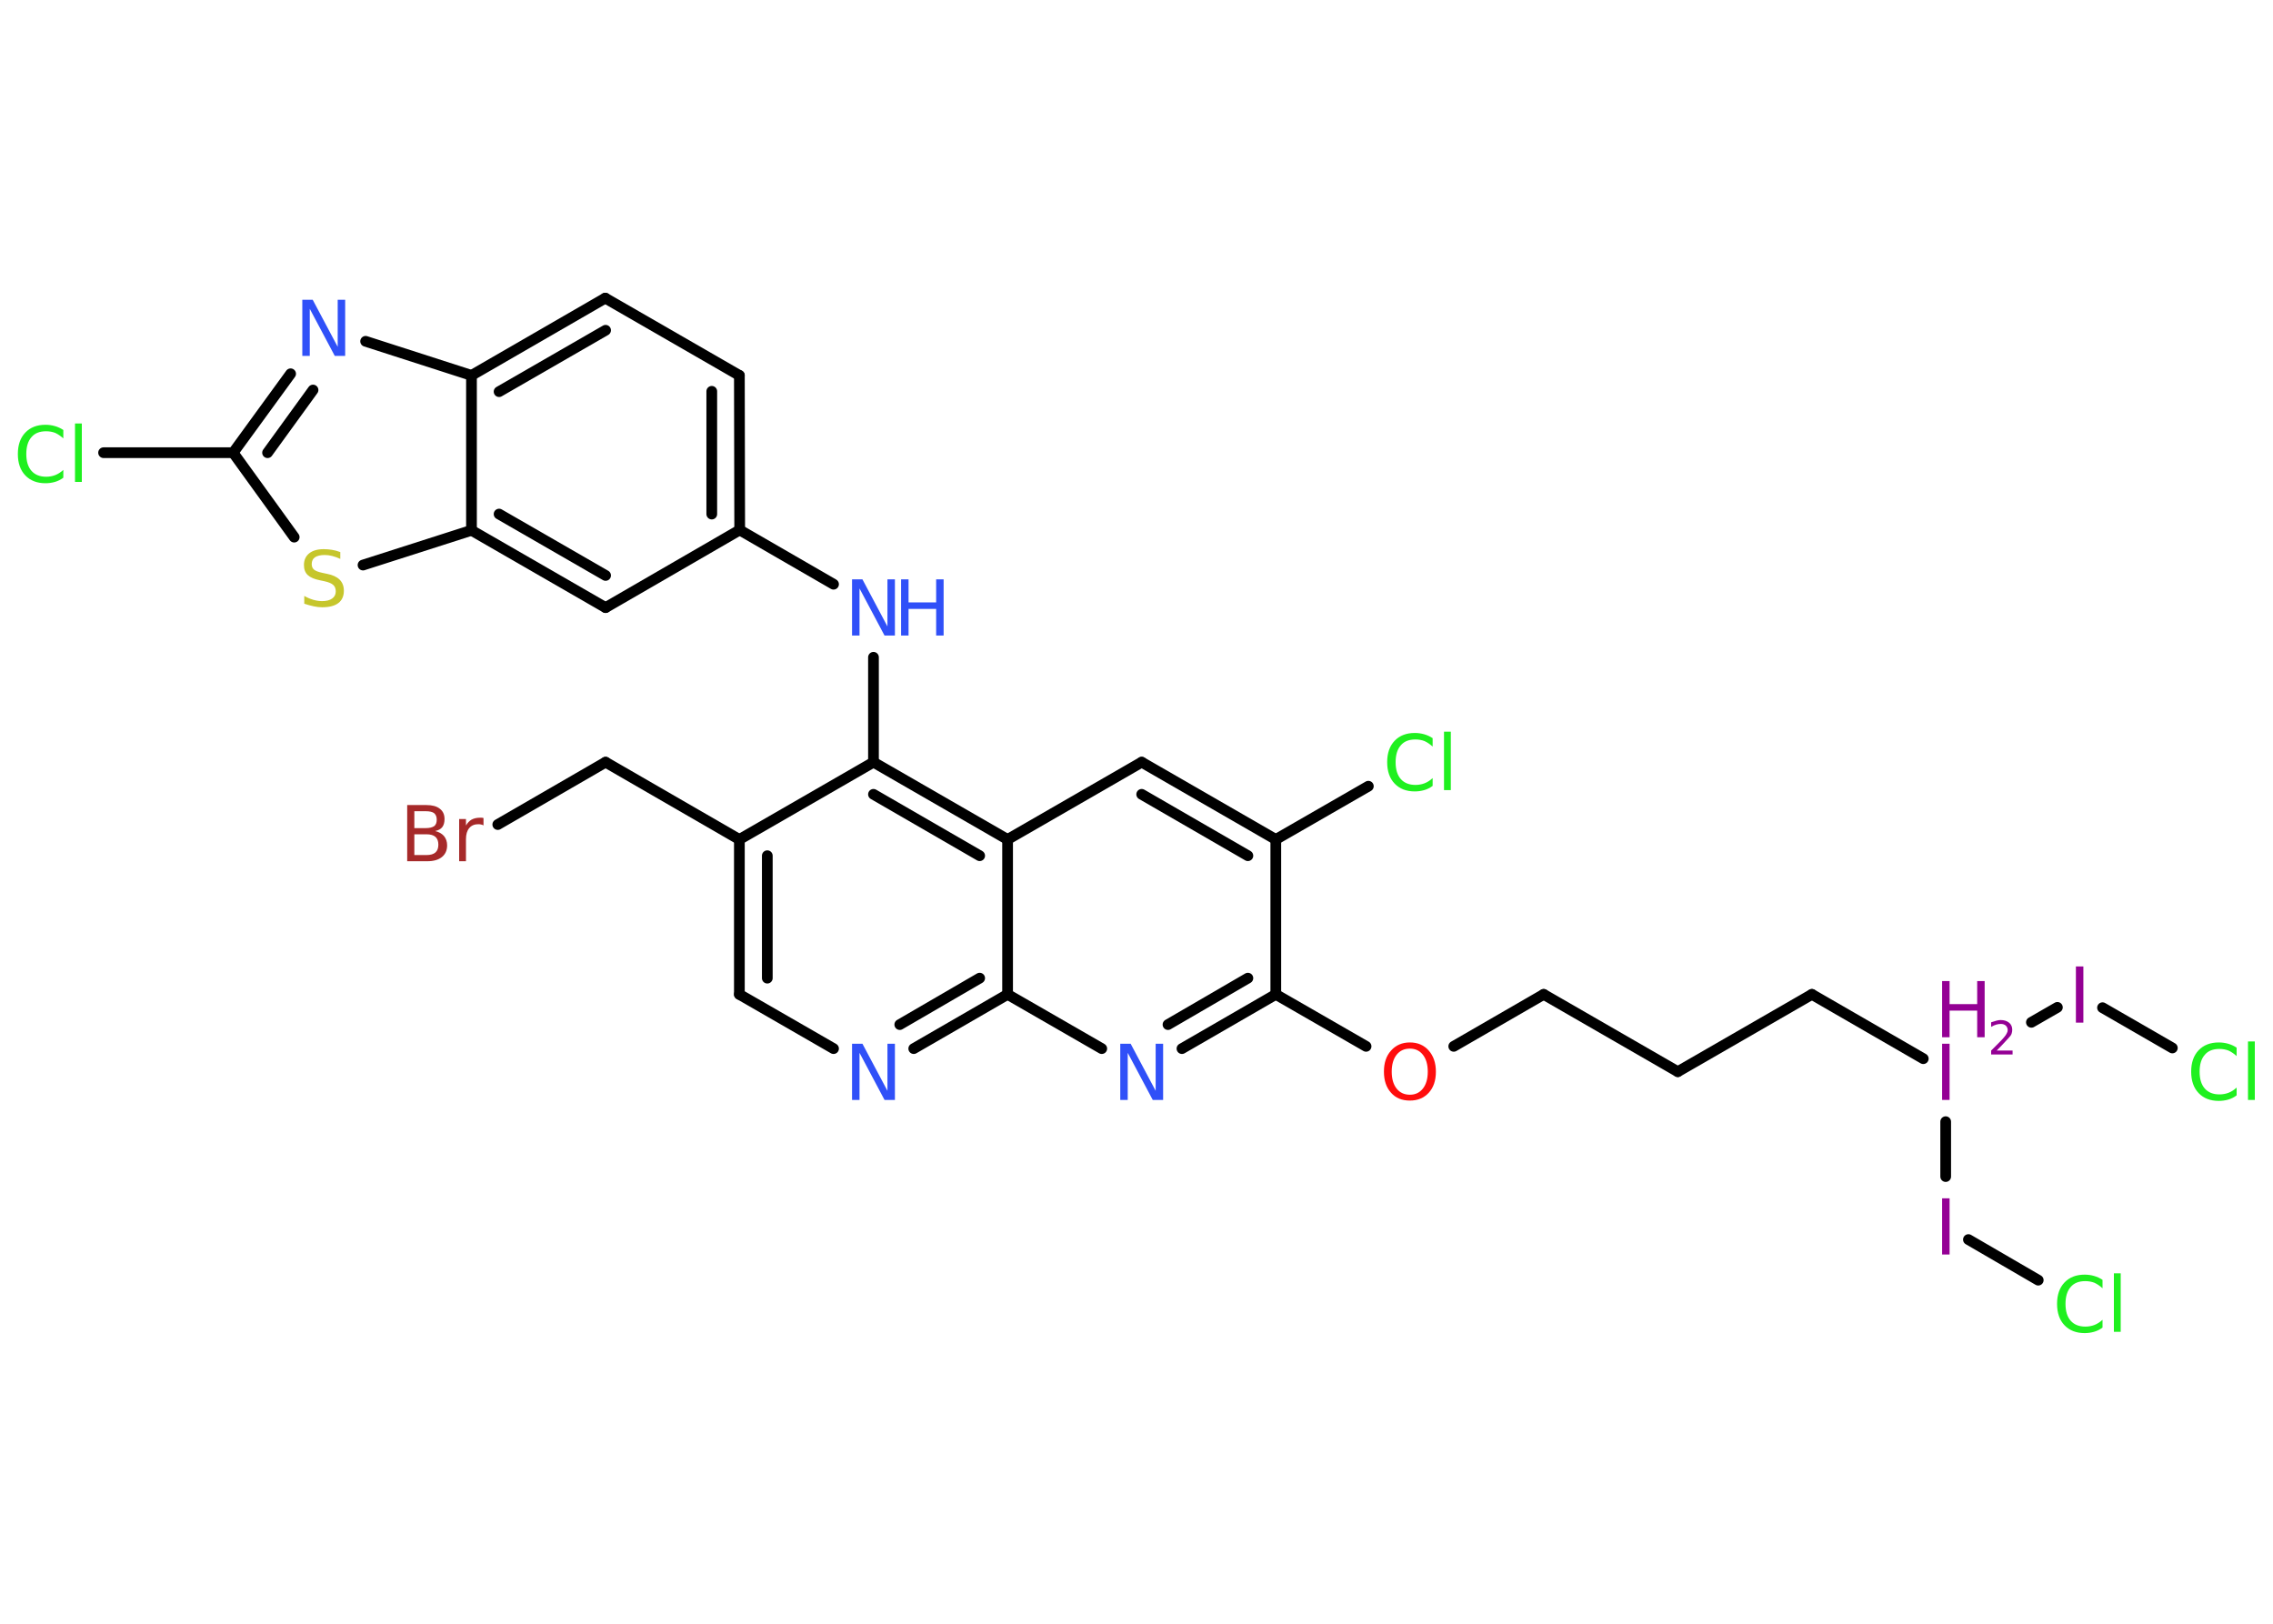 <?xml version='1.0' encoding='UTF-8'?>
<!DOCTYPE svg PUBLIC "-//W3C//DTD SVG 1.1//EN" "http://www.w3.org/Graphics/SVG/1.1/DTD/svg11.dtd">
<svg version='1.2' xmlns='http://www.w3.org/2000/svg' xmlns:xlink='http://www.w3.org/1999/xlink' width='70.0mm' height='50.0mm' viewBox='0 0 70.0 50.0'>
  <desc>Generated by the Chemistry Development Kit (http://github.com/cdk)</desc>
  <g stroke-linecap='round' stroke-linejoin='round' stroke='#000000' stroke-width='.33' fill='#940094'>
    <rect x='.0' y='.0' width='70.0' height='50.0' fill='#FFFFFF' stroke='none'/>
    <g id='mol1' class='mol'>
      <line id='mol1bnd1' class='bond' x1='66.9' y1='32.27' x2='64.75' y2='31.03'/>
      <line id='mol1bnd2' class='bond' x1='63.36' y1='31.02' x2='62.56' y2='31.48'/>
      <line id='mol1bnd3' class='bond' x1='59.23' y1='32.6' x2='55.8' y2='30.62'/>
      <line id='mol1bnd4' class='bond' x1='55.8' y1='30.62' x2='51.67' y2='33.0'/>
      <line id='mol1bnd5' class='bond' x1='51.67' y1='33.0' x2='47.54' y2='30.62'/>
      <line id='mol1bnd6' class='bond' x1='47.54' y1='30.62' x2='44.77' y2='32.22'/>
      <line id='mol1bnd7' class='bond' x1='42.07' y1='32.22' x2='39.29' y2='30.62'/>
      <g id='mol1bnd8' class='bond'>
        <line x1='36.4' y1='32.29' x2='39.29' y2='30.62'/>
        <line x1='35.97' y1='31.55' x2='38.43' y2='30.12'/>
      </g>
      <line id='mol1bnd9' class='bond' x1='33.93' y1='32.29' x2='31.03' y2='30.62'/>
      <g id='mol1bnd10' class='bond'>
        <line x1='28.14' y1='32.29' x2='31.03' y2='30.62'/>
        <line x1='27.71' y1='31.55' x2='30.17' y2='30.12'/>
      </g>
      <line id='mol1bnd11' class='bond' x1='25.67' y1='32.29' x2='22.77' y2='30.62'/>
      <g id='mol1bnd12' class='bond'>
        <line x1='22.77' y1='25.85' x2='22.77' y2='30.62'/>
        <line x1='23.63' y1='26.35' x2='23.63' y2='30.12'/>
      </g>
      <line id='mol1bnd13' class='bond' x1='22.77' y1='25.85' x2='18.65' y2='23.47'/>
      <line id='mol1bnd14' class='bond' x1='18.65' y1='23.47' x2='15.33' y2='25.39'/>
      <line id='mol1bnd15' class='bond' x1='22.77' y1='25.85' x2='26.9' y2='23.47'/>
      <line id='mol1bnd16' class='bond' x1='26.9' y1='23.47' x2='26.9' y2='20.24'/>
      <line id='mol1bnd17' class='bond' x1='25.67' y1='17.99' x2='22.78' y2='16.32'/>
      <g id='mol1bnd18' class='bond'>
        <line x1='22.78' y1='16.32' x2='22.77' y2='11.56'/>
        <line x1='21.92' y1='15.83' x2='21.92' y2='12.05'/>
      </g>
      <line id='mol1bnd19' class='bond' x1='22.77' y1='11.56' x2='18.64' y2='9.18'/>
      <g id='mol1bnd20' class='bond'>
        <line x1='18.64' y1='9.18' x2='14.52' y2='11.56'/>
        <line x1='18.65' y1='10.17' x2='15.37' y2='12.06'/>
      </g>
      <line id='mol1bnd21' class='bond' x1='14.52' y1='11.56' x2='11.26' y2='10.51'/>
      <g id='mol1bnd22' class='bond'>
        <line x1='8.95' y1='11.51' x2='7.18' y2='13.94'/>
        <line x1='9.64' y1='12.01' x2='8.24' y2='13.94'/>
      </g>
      <line id='mol1bnd23' class='bond' x1='7.18' y1='13.94' x2='3.19' y2='13.94'/>
      <line id='mol1bnd24' class='bond' x1='7.18' y1='13.94' x2='9.06' y2='16.54'/>
      <line id='mol1bnd25' class='bond' x1='11.18' y1='17.4' x2='14.52' y2='16.33'/>
      <line id='mol1bnd26' class='bond' x1='14.52' y1='11.56' x2='14.52' y2='16.33'/>
      <g id='mol1bnd27' class='bond'>
        <line x1='14.52' y1='16.33' x2='18.65' y2='18.71'/>
        <line x1='15.37' y1='15.83' x2='18.65' y2='17.72'/>
      </g>
      <line id='mol1bnd28' class='bond' x1='22.78' y1='16.32' x2='18.65' y2='18.71'/>
      <g id='mol1bnd29' class='bond'>
        <line x1='31.03' y1='25.85' x2='26.9' y2='23.47'/>
        <line x1='30.17' y1='26.35' x2='26.9' y2='24.46'/>
      </g>
      <line id='mol1bnd30' class='bond' x1='31.03' y1='30.62' x2='31.03' y2='25.85'/>
      <line id='mol1bnd31' class='bond' x1='31.03' y1='25.85' x2='35.16' y2='23.47'/>
      <g id='mol1bnd32' class='bond'>
        <line x1='39.29' y1='25.85' x2='35.16' y2='23.47'/>
        <line x1='38.43' y1='26.35' x2='35.16' y2='24.46'/>
      </g>
      <line id='mol1bnd33' class='bond' x1='39.29' y1='30.62' x2='39.29' y2='25.85'/>
      <line id='mol1bnd34' class='bond' x1='39.29' y1='25.85' x2='42.14' y2='24.21'/>
      <line id='mol1bnd35' class='bond' x1='59.92' y1='34.54' x2='59.92' y2='36.23'/>
      <line id='mol1bnd36' class='bond' x1='60.62' y1='38.17' x2='62.77' y2='39.42'/>
      <path id='mol1atm1' class='atom' d='M68.88 32.27v.25q-.12 -.11 -.25 -.17q-.13 -.05 -.28 -.05q-.3 .0 -.45 .18q-.16 .18 -.16 .52q.0 .34 .16 .52q.16 .18 .45 .18q.15 .0 .28 -.05q.13 -.05 .25 -.16v.24q-.12 .09 -.26 .13q-.14 .04 -.29 .04q-.39 .0 -.62 -.24q-.23 -.24 -.23 -.66q.0 -.42 .23 -.66q.23 -.24 .62 -.24q.15 .0 .29 .04q.14 .04 .26 .12zM69.23 32.07h.21v1.8h-.21v-1.8z' stroke='none' fill='#1FF01F'/>
      <path id='mol1atm2' class='atom' d='M63.93 29.76h.23v1.73h-.23v-1.73z' stroke='none'/>
      <g id='mol1atm3' class='atom'>
        <path d='M59.81 32.14h.23v1.73h-.23v-1.73z' stroke='none'/>
        <path d='M59.81 30.21h.23v.71h.85v-.71h.23v1.73h-.23v-.82h-.85v.82h-.23v-1.73z' stroke='none'/>
        <path d='M61.49 32.35h.49v.12h-.66v-.12q.08 -.08 .22 -.22q.14 -.14 .17 -.18q.07 -.08 .09 -.13q.03 -.05 .03 -.1q.0 -.08 -.06 -.14q-.06 -.05 -.15 -.05q-.07 .0 -.14 .02q-.07 .02 -.16 .07v-.14q.09 -.03 .16 -.05q.07 -.02 .13 -.02q.16 .0 .26 .08q.1 .08 .1 .22q.0 .06 -.02 .12q-.02 .06 -.09 .13q-.02 .02 -.11 .12q-.09 .1 -.26 .27z' stroke='none'/>
      </g>
      <path id='mol1atm7' class='atom' d='M43.42 32.29q-.26 .0 -.41 .19q-.15 .19 -.15 .52q.0 .33 .15 .52q.15 .19 .41 .19q.25 .0 .4 -.19q.15 -.19 .15 -.52q.0 -.33 -.15 -.52q-.15 -.19 -.4 -.19zM43.42 32.1q.36 .0 .58 .25q.22 .25 .22 .65q.0 .41 -.22 .65q-.22 .24 -.58 .24q-.37 .0 -.58 -.24q-.22 -.24 -.22 -.65q.0 -.41 .22 -.65q.22 -.25 .58 -.25z' stroke='none' fill='#FF0D0D'/>
      <path id='mol1atm9' class='atom' d='M34.51 32.14h.31l.77 1.45v-1.45h.23v1.73h-.32l-.77 -1.45v1.45h-.23v-1.73z' stroke='none' fill='#3050F8'/>
      <path id='mol1atm11' class='atom' d='M26.25 32.14h.31l.77 1.45v-1.45h.23v1.73h-.32l-.77 -1.45v1.45h-.23v-1.73z' stroke='none' fill='#3050F8'/>
      <path id='mol1atm15' class='atom' d='M12.76 25.69v.64h.37q.19 .0 .28 -.08q.09 -.08 .09 -.24q.0 -.16 -.09 -.24q-.09 -.08 -.28 -.08h-.37zM12.76 24.98v.52h.35q.17 .0 .26 -.06q.08 -.06 .08 -.2q.0 -.13 -.08 -.2q-.08 -.06 -.26 -.06h-.35zM12.53 24.79h.6q.27 .0 .41 .11q.15 .11 .15 .32q.0 .16 -.07 .25q-.07 .09 -.22 .12q.17 .04 .27 .15q.1 .12 .1 .29q.0 .23 -.16 .36q-.16 .13 -.45 .13h-.62v-1.73zM14.9 25.42q-.04 -.02 -.08 -.03q-.04 -.01 -.09 -.01q-.18 .0 -.28 .12q-.1 .12 -.1 .34v.68h-.21v-1.3h.21v.2q.07 -.12 .17 -.18q.11 -.06 .26 -.06q.02 .0 .05 .0q.03 .0 .06 .01v.22z' stroke='none' fill='#A62929'/>
      <g id='mol1atm17' class='atom'>
        <path d='M26.25 17.84h.31l.77 1.45v-1.45h.23v1.73h-.32l-.77 -1.45v1.45h-.23v-1.73z' stroke='none' fill='#3050F8'/>
        <path d='M27.75 17.84h.23v.71h.85v-.71h.23v1.73h-.23v-.82h-.85v.82h-.23v-1.73z' stroke='none' fill='#3050F8'/>
      </g>
      <path id='mol1atm22' class='atom' d='M9.32 9.23h.31l.77 1.45v-1.45h.23v1.73h-.32l-.77 -1.45v1.45h-.23v-1.73z' stroke='none' fill='#3050F8'/>
      <path id='mol1atm24' class='atom' d='M1.95 13.25v.25q-.12 -.11 -.25 -.17q-.13 -.05 -.28 -.05q-.3 .0 -.45 .18q-.16 .18 -.16 .52q.0 .34 .16 .52q.16 .18 .45 .18q.15 .0 .28 -.05q.13 -.05 .25 -.16v.24q-.12 .09 -.26 .13q-.14 .04 -.29 .04q-.39 .0 -.62 -.24q-.23 -.24 -.23 -.66q.0 -.42 .23 -.66q.23 -.24 .62 -.24q.15 .0 .29 .04q.14 .04 .26 .12zM2.31 13.04h.21v1.8h-.21v-1.8z' stroke='none' fill='#1FF01F'/>
      <path id='mol1atm25' class='atom' d='M10.48 16.98v.23q-.13 -.06 -.25 -.09q-.12 -.03 -.23 -.03q-.19 .0 -.3 .07q-.1 .07 -.1 .21q.0 .11 .07 .17q.07 .06 .26 .1l.14 .03q.26 .05 .39 .18q.13 .13 .13 .34q.0 .25 -.17 .38q-.17 .13 -.5 .13q-.12 .0 -.26 -.03q-.14 -.03 -.29 -.08v-.24q.14 .08 .28 .12q.14 .04 .27 .04q.2 .0 .31 -.08q.11 -.08 .11 -.22q.0 -.13 -.08 -.2q-.08 -.07 -.26 -.11l-.14 -.03q-.26 -.05 -.38 -.16q-.12 -.11 -.12 -.31q.0 -.23 .16 -.36q.16 -.13 .45 -.13q.12 .0 .25 .02q.13 .02 .26 .07z' stroke='none' fill='#C6C62C'/>
      <path id='mol1atm31' class='atom' d='M44.12 22.74v.25q-.12 -.11 -.25 -.17q-.13 -.05 -.28 -.05q-.3 .0 -.45 .18q-.16 .18 -.16 .52q.0 .34 .16 .52q.16 .18 .45 .18q.15 .0 .28 -.05q.13 -.05 .25 -.16v.24q-.12 .09 -.26 .13q-.14 .04 -.29 .04q-.39 .0 -.62 -.24q-.23 -.24 -.23 -.66q.0 -.42 .23 -.66q.23 -.24 .62 -.24q.15 .0 .29 .04q.14 .04 .26 .12zM44.47 22.53h.21v1.8h-.21v-1.8z' stroke='none' fill='#1FF01F'/>
      <path id='mol1atm32' class='atom' d='M59.81 36.9h.23v1.73h-.23v-1.73z' stroke='none'/>
      <path id='mol1atm33' class='atom' d='M64.75 39.42v.25q-.12 -.11 -.25 -.17q-.13 -.05 -.28 -.05q-.3 .0 -.45 .18q-.16 .18 -.16 .52q.0 .34 .16 .52q.16 .18 .45 .18q.15 .0 .28 -.05q.13 -.05 .25 -.16v.24q-.12 .09 -.26 .13q-.14 .04 -.29 .04q-.39 .0 -.62 -.24q-.23 -.24 -.23 -.66q.0 -.42 .23 -.66q.23 -.24 .62 -.24q.15 .0 .29 .04q.14 .04 .26 .12zM65.1 39.21h.21v1.8h-.21v-1.8z' stroke='none' fill='#1FF01F'/>
    </g>
  </g>
</svg>
